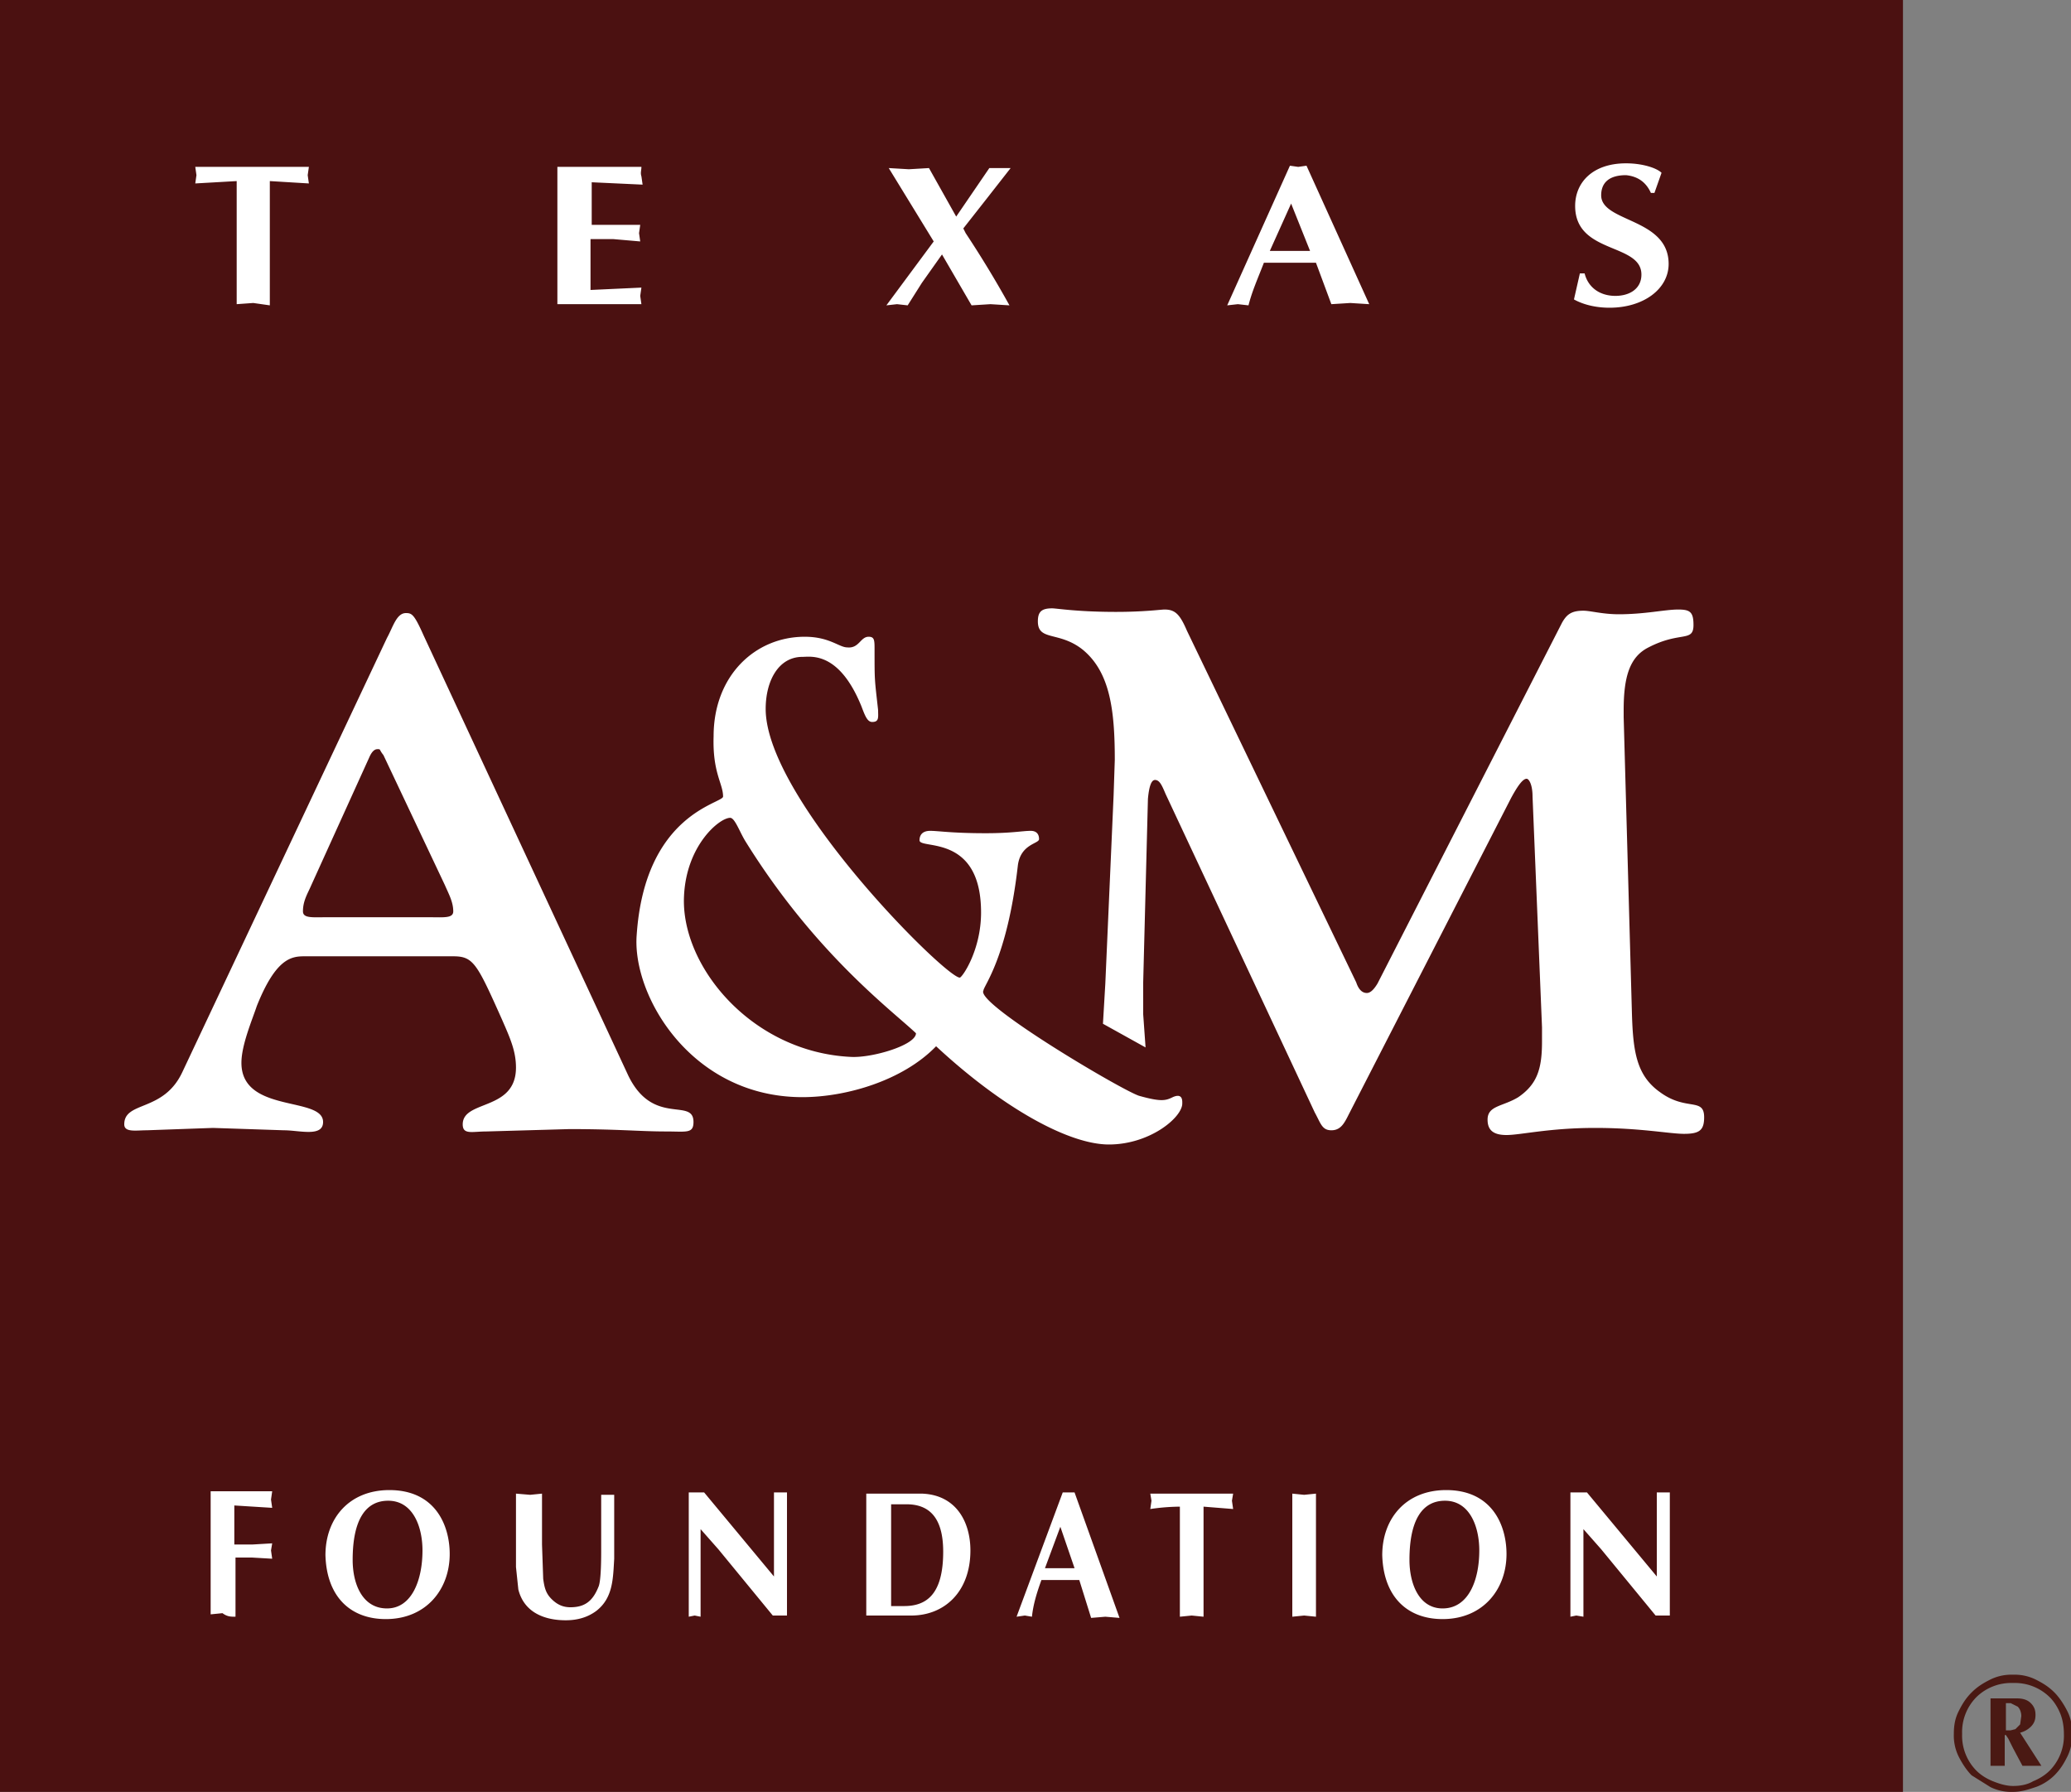 <svg xmlns="http://www.w3.org/2000/svg" viewBox="0 0 175 151.4">
  <rect x="0" y="0" width="175" height="151.4" fill="#808080" stroke="none"/>
  <path fill="#fff" d="M1.9 2.1H159v147.2H1.9z" />
  <path
    fill="#4b1111"
    d="M132.7 126.2v10.4l.5-.1.6.1v-7.4l1.5 1.7 4.6 5.6h1.2v-10.4H140v7.1l-5.9-7.1h-1.4zm-10.8 10.6c3.4 0 5.4-2.5 5.4-5.5 0-2.4-1.2-5.4-5.1-5.4-3.4 0-5.4 2.4-5.4 5.5.1 3.5 2.1 5.4 5.1 5.4m-12.7-10.6v10.4l1-.1 1 .1v-10.4l-1 .1-1-.1m-7.5 10.4v-9.3l2.5.2-.1-.7.1-.6h-7l.1.6-.1.7a18 18 0 012.5-.2v9.3l1-.1 1 .1M88 133.5h3.2l1 3.2 1.2-.1 1.2.1-3.8-10.6h-1l-3.9 10.5.7-.1.6.1c.1-1 .4-2 .8-3.1m-10.1-7.3h-4.7v10.3H77c2.8 0 5-2 5-5.5 0-2.4-1.2-4.7-4.1-4.8m-19.7 0v10.4l.5-.1.5.1v-7.4l1.5 1.7 4.6 5.6h1.2v-10.4h-1.1v7.1l-5.9-7.1h-1.3zm-14.6 0v6.2l.2 1.9c.5 2 2.3 2.6 4 2.6.9 0 1.8-.2 2.6-.8 1.4-1.1 1.4-2.7 1.5-4.4v-5.4h-1.1v4.6c0 .7 0 2.5-.2 3.1-.5 1.3-1.2 1.8-2.4 1.8-.6 0-1.1-.2-1.6-.7-.5-.5-.6-1-.7-1.7l-.1-2.9v-4.3l-1 .1-1.2-.1m-11 10.6c3.4 0 5.4-2.5 5.4-5.5 0-2.4-1.2-5.4-5.1-5.4-3.4 0-5.4 2.4-5.4 5.5.1 3.5 2.1 5.4 5.1 5.4m-12.7-.2v-5h1.4l1.7.1-.1-.7.1-.6-1.7.1h-1.5v-3.3l3.2.2-.1-.7.1-.7h-5.2v10.4l1-.1c.4.3.7.3 1.1.3m120.4-44.3c-2-1.4-2.3-3.4-2.4-6.6l-.7-25.1V60c0-2.8.5-4.5 2.1-5.3 2.7-1.4 3.8-.4 3.8-1.9 0-1.1-.3-1.3-1.3-1.3-1.1 0-2.8.4-5 .4-1.4 0-2.4-.3-3-.3-1 0-1.4.3-1.8 1l-15.6 30.5c-.3.5-.6.8-.9.8-.4 0-.7-.3-.9-.9l-14.3-29.7c-.6-1.4-1-1.8-1.9-1.8-.3 0-1.7.2-4.1.2-3.3 0-5-.3-5.4-.3-.9 0-1.2.3-1.2 1.1 0 1.7 1.8.8 3.8 2.4 2.3 1.9 2.7 5.1 2.7 9.3l-.1 3-.7 15.9-.2 3.4 3.6 2-.2-2.8V83l.4-15.5c.1-1.1.3-1.6.6-1.6.4 0 .6.5.9 1.2L111.1 94c.5.9.6 1.5 1.4 1.5.8 0 1.1-.6 1.5-1.4l13.7-26.7c.6-1.1 1-1.6 1.3-1.6.2 0 .5.5.5 1.5l.8 19.5V88c0 2.3-.4 3.6-2 4.7-1.3.8-2.6.7-2.6 1.9 0 .9.5 1.3 1.6 1.3 1.2 0 3.6-.6 7.5-.6 3.8 0 6.3.5 7.5.5 1.3 0 1.7-.3 1.7-1.4 0-1.7-1.5-.5-3.7-2.1m-79.2-25c0 .6-6.6 1.4-7.3 11.7-.4 5.1 4.6 13.7 14 13.7 3.7 0 8.5-1.4 11.3-4.3 5.6 5.2 11.2 8.3 14.6 8.3 3.4 0 6.1-2.2 6.2-3.4 0-.2.1-1-.8-.6-.6.3-1 .4-2.8-.1-1.2-.3-13.9-7.8-13.2-8.9 0-.4 2-2.7 2.9-10.5.2-1.9 1.8-1.9 1.8-2.3 0-.5-.3-.7-.7-.7-.7 0-1.6.2-3.8.2-2.9 0-4-.2-4.7-.2-.6 0-.9.3-.9.8 0 .8 5.2-.6 5.2 6.1 0 3.2-1.6 5.5-1.8 5.5-1.2 0-16.4-15.1-16.4-22.7 0-2.4 1.1-4.4 3.1-4.4.7 0 3.1-.5 5 4.2.3.8.5 1.3.9 1.3.6 0 .5-.4.5-1-.3-2.7-.3-2.4-.3-5.1 0-.8 0-1.1-.5-1.1-.7 0-.8 1-1.8.9-.7 0-1.5-.9-3.6-.9-4.2 0-7.7 3.3-7.7 8.4-.1 3.1.8 4 .8 5.1M25.7 80.8h12.6c1.7 0 2 .6 4.1 5.3.7 1.6 1.2 2.7 1.2 4.1 0 3.7-4.5 2.7-4.5 4.8 0 .9.8.6 2 .6l7-.2c4.2 0 5.9.2 8.2.2 1.7 0 2.3.2 2.3-.8 0-2.1-3.4.4-5.5-3.9L35.8 53.7c-.8-1.8-1-1.9-1.5-1.9-.8 0-1.1 1.2-1.6 2.1L15.4 90.6C13.8 94 10.5 93 10.5 95c0 .7 1 .5 1.9.5l5.6-.2 6 .2c1.3 0 3.3.6 3.3-.7 0-2.2-6.9-.7-6.9-5 0-1.5.9-3.6 1.3-4.8 1.6-4 2.9-4.2 4-4.2m113.8-64.5h.3l.6-1.7c-.4-.4-1.6-.8-3-.8-2.8 0-4.3 1.6-4.3 3.6 0 4.1 5.6 3.1 5.6 5.8 0 1.2-1 1.8-2.2 1.8-1.3 0-2.3-.7-2.6-1.9h-.4l-.5 2.2c.9.5 2 .7 3 .7 2.9 0 5-1.6 5-3.7 0-3.9-5.7-3.5-5.7-5.8 0-1 .6-1.7 2.1-1.7 1 .1 1.7.6 2.1 1.5m-32.7 5.9h4.4l1.3 3.5 1.6-.1 1.6.1-5.3-11.7-.7.1-.7-.1-5.3 11.8.9-.1.9.1c.3-1.2.8-2.3 1.3-3.6m-23.2-5.7l1.8-2.3h-1.8l-2.8 4.1-2.3-4.1-1.7.1-1.7-.1 3.8 6.2-4 5.4.9-.1.9.1 1.2-1.9 1.7-2.4 2.5 4.3 1.6-.1 1.6.1a89.7 89.7 0 00-3.7-6.1l-.2-.4 2.2-2.8zm-29.4-2.4h-7.1v11.6h7.1l-.1-.7.1-.7-4.3.2v-4.3h1.9l2.3.2-.1-.7.1-.7H50v-3.6l4.3.2-.1-.7c-.1-.3 0-.5 0-.8M22.8 25.8V15.3l3.3.2-.1-.7.1-.7h-9.6l.1.7-.1.7 3.5-.2v10.4l1.4-.1 1.4.2M0 0h160.8v151.4H0V0zm119.1 131.8c0-3.4 1.1-5 3-5 2.1 0 2.9 2.2 2.9 4.2 0 2.5-.9 4.9-3.1 4.9-2 0-2.8-2.1-2.8-4.1m-28.3.7h-2.5l1.3-3.5 1.2 3.5zm-15.5 3.2v-8.6h1.3c1.9 0 3.1 1.1 3.1 4 0 3.6-1.4 4.6-3.3 4.6h-1.1zm-45.5-3.9c0-3.4 1.1-5 3-5 2.1 0 2.9 2.2 2.9 4.2 0 2.5-.9 4.9-3 4.9s-2.9-2.1-2.9-4.1m47.6-44.5c0 1-3.7 2.1-5.5 2-8.4-.4-14.4-7.7-14.1-13.6.2-4.3 3-6.6 3.9-6.6.4 0 .8 1.2 1.3 2 5.9 9.5 12.4 14.3 14.4 16.2m-41.1-9.8h-8.7c-1.2 0-2 .1-2-.5 0-.9.4-1.5.7-2.2L31.2 64c.3-.7.6-.7.7-.7.3 0 .1 0 .5.5l5.2 11c.3.7.7 1.4.7 2.2 0 .6-.8.5-2 .5m74.4-56.3h-3.4l1.8-4 1.6 4z"
  />
  <path
    fill="#4a1913"
    d="M165.5 144.6c.3-.6.6-1.1 1.1-1.6.5-.5 1-.8 1.6-1.1a4 4 0 011.9-.4 4 4 0 011.9.4c.6.3 1.1.6 1.6 1.1.4.4.8 1 1.1 1.6.3.6.4 1.2.4 1.9a4 4 0 01-.4 1.9c-.3.6-.6 1.1-1.1 1.6-.4.4-1 .8-1.6 1-.6.2-1.2.4-1.9.4a4 4 0 01-1.9-.4l-1.6-1c-.4-.4-.8-1-1.1-1.6a4 4 0 01-.4-1.9c0-.7.1-1.3.4-1.9m8.6.2c-.2-.5-.5-1-.9-1.4a4.2 4.2 0 00-3.1-1.2 4.2 4.2 0 00-3.1 1.2 4.2 4.2 0 00-1.2 3.1 4.2 4.2 0 001.2 3.1c.4.4.9.7 1.4.9.5.2 1.1.4 1.7.4.6 0 1.2-.1 1.7-.4.5-.2 1-.5 1.4-.9a4.2 4.2 0 001.2-3.1c0-.6-.1-1.2-.3-1.7m-2 4.4H170.9l-.8-1.5-.4-.8-.2-.3h-.1V149.2h-1.2v-.3-.6-.9-1.3-1.1-.7-.5-.3h2.2c.5 0 .9.1 1.2.4.3.3.4.6.4 1s-.1.7-.4 1a2 2 0 01-.9.5l1.8 2.8h-.4m-1.6-5l-.6-.3h-.4v2.3h.4l.4-.1.4-.4.1-.7c0-.3-.1-.6-.3-.8"
  />
</svg>
